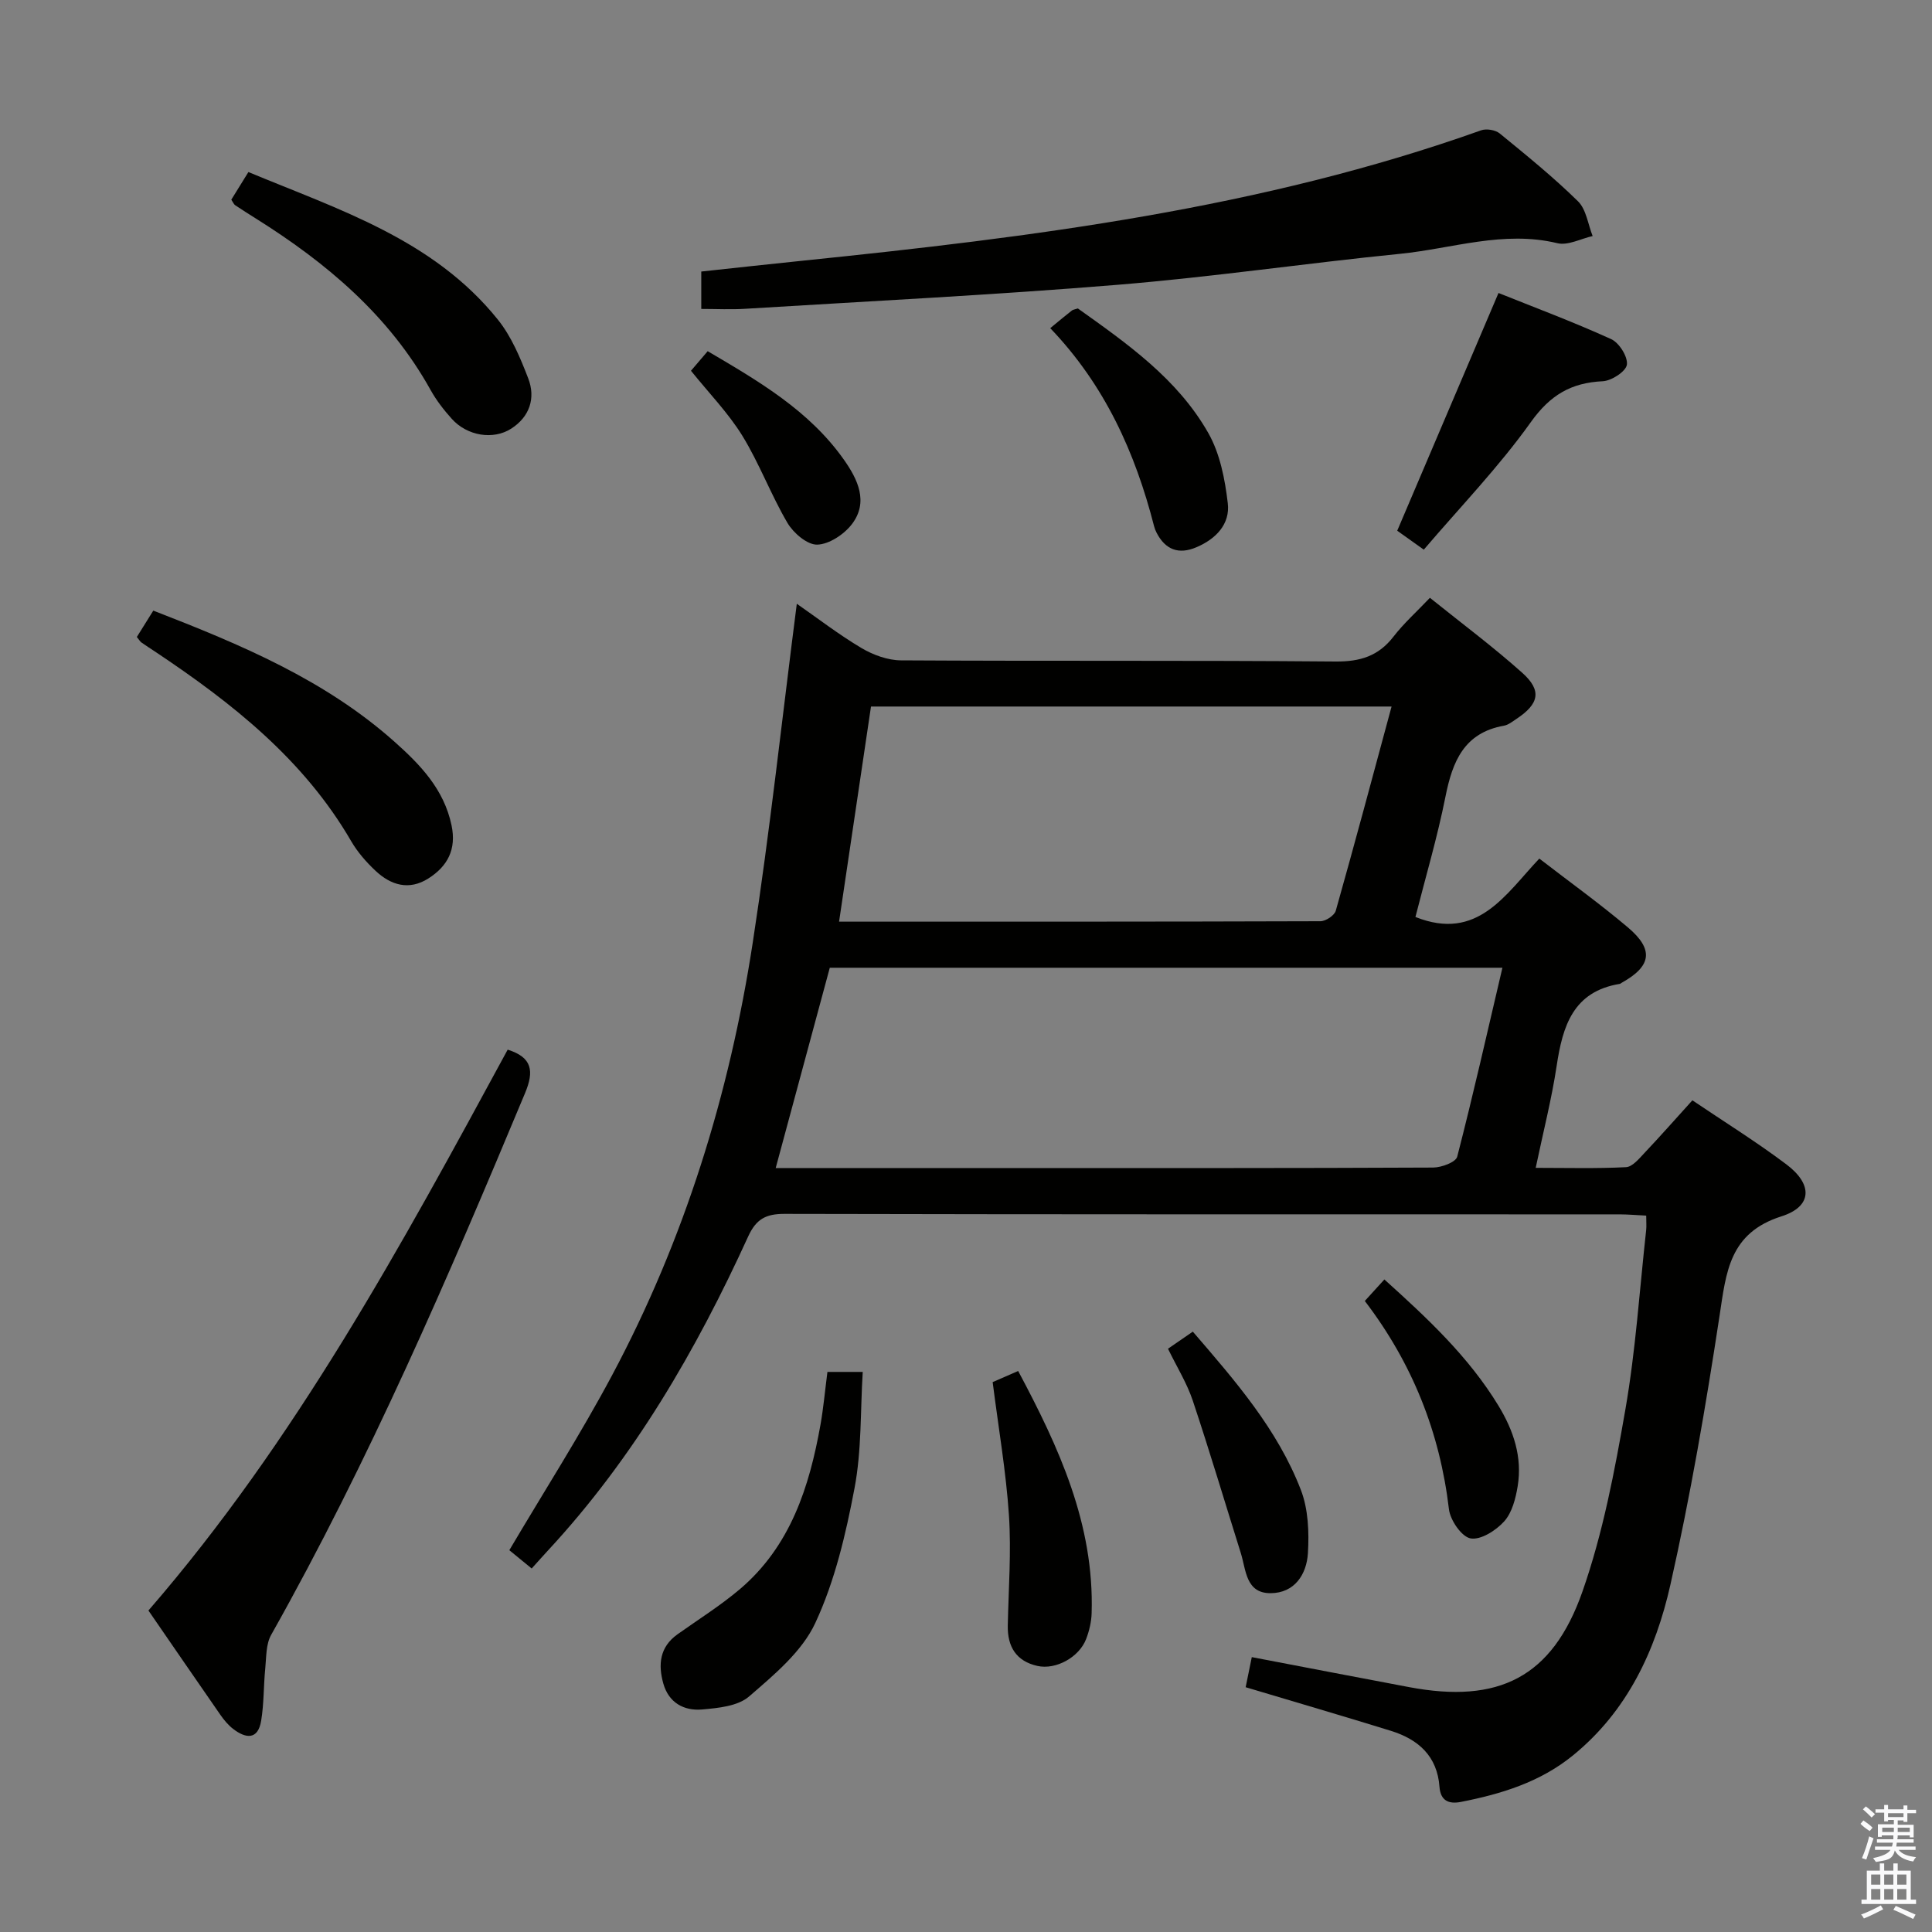<svg enable-background="new 0 0 400 400" viewBox="0 0 400 400" xmlns="http://www.w3.org/2000/svg"><rect x="0" y="0" width="400" height="400" fill="#808080" stroke="none"/><path d="m385.2 377.6.6-.7c.6.4 1.3.9 1.9 1.5l-.6.7c-.8-.5-1.4-1-1.9-1.5zm.3 7.1c.6-1.4 1.1-2.9 1.5-4.5.3.1.6.3.9.4-.5 1.4-1 2.9-1.5 4.4zm.2-10.1.6-.6c.7.5 1.3 1.1 1.9 1.6l-.7.7c-.6-.6-1.2-1.2-1.8-1.7zm8.4-.8h.8v.9h1.8v.7h-1.8v1.8h-.8v-.3h-1.2v.9h3.3v2.6h-.8v-.4h-2.5c0 .3 0 .6-.1.8h3.4v.7h-3.5c0 .3-.1.6-.1.8h4v.7h-3.5c.7.9 1.9 1.3 3.6 1.5-.2.2-.4.5-.6.9-1.9-.3-3.2-1.1-3.8-2.3-.5 2.1-1.8 2-3.9 2.4-.2-.3-.4-.5-.6-.8 1.9-.4 3.1-.9 3.6-1.7h-3.2v-.7h3.5c.1-.2.1-.5.2-.8h-3.3v-.7h3.4c0-.2 0-.5 0-.8h-2.4v.3h-.8v-2.6h3.3v-.9h-1.2v.3h-.8v-1.8h-1.8v-.7h1.8v-.9h.8v.9h3.2zm-4.4 5.5h2.4c0-.3 0-.6 0-.9h-2.4zm1.2-3.1h3.2v-.8h-3.2zm4.4 2.2h-2.4v.9h2.5v-.9z" fill="#fafafb"/><path d="m389.2 385.8h.9v1.5h1.9v-1.5h.9v1.5h2.7v6h1.1v.9h-11.3v-.9h1.1v-6h2.7zm.2 8.7.5.8c-1.2.6-2.5 1.3-4 1.9-.2-.3-.3-.6-.6-.8 1.6-.6 3-1.3 4.1-1.9zm-2-4.3h1.9v-2.1h-1.9zm0 3.1h1.9v-2.2h-1.9zm2.7-3.1h1.9v-2.1h-1.9zm0 3.1h1.9v-2.2h-1.9zm2.4 1.3c1.4.6 2.7 1.2 4.1 1.8l-.5.9c-1.5-.7-2.8-1.4-4.1-1.9zm2.2-6.5h-1.9v2.1h1.9zm-1.9 5.2h1.9v-2.2h-1.9z" fill="#fafafb"/><g fill="#010100"><path d="m318.7 177.76c6.28 4.85 12.51 9.32 18.34 14.25 5.43 4.59 4.88 8.02-1.25 11.44-.15.08-.28.22-.43.25-9.67 1.58-11.83 8.74-13.07 16.97-1.03 6.84-2.76 13.58-4.34 21.12 6.54 0 12.63.17 18.7-.14 1.32-.07 2.69-1.74 3.79-2.91 3.31-3.5 6.49-7.11 9.95-10.93 6.61 4.46 13.24 8.58 19.46 13.26 5.5 4.13 5.4 8.72-1.02 10.76-10.81 3.44-11.44 11.53-12.81 20.55-2.84 18.68-6.04 37.34-10.19 55.76-3.06 13.57-8.89 26.13-20.18 35.31-6.8 5.53-14.82 7.98-23.2 9.62-2.58.5-4.21-.31-4.42-3.12-.46-6.38-4.39-9.84-10.06-11.6-9.8-3.04-19.66-5.91-30.07-9.03.38-1.89.82-4.04 1.27-6.23 11.11 2.12 21.83 4.19 32.57 6.21 18.48 3.48 29.64-1.96 35.89-19.79 4.25-12.13 6.68-25 8.89-37.71 2.13-12.25 2.93-24.73 4.3-37.12.09-.81.01-1.64.01-3-1.92-.09-3.68-.25-5.44-.26-57.65-.01-115.3.03-172.95-.1-3.89-.01-5.89 1.08-7.54 4.68-10.76 23.58-23.67 45.83-41.42 64.98-1.01 1.09-1.99 2.2-3.4 3.76-1.7-1.39-3.29-2.69-4.63-3.79 7.19-12.17 14.71-23.92 21.26-36.19 14.99-28.09 24.31-58.18 29.13-89.55 3.56-23.12 6.07-46.41 9.13-70.21 4.23 2.94 8.63 6.34 13.37 9.16 2.41 1.43 5.44 2.54 8.2 2.56 29.99.18 59.98-.02 89.97.24 5.12.04 8.89-1.13 12.01-5.17 2.12-2.74 4.74-5.09 7.53-8.02 6.6 5.31 13.11 10.15 19.13 15.54 4.09 3.66 3.48 6.42-1.2 9.52-.83.55-1.69 1.26-2.62 1.42-8.25 1.47-10.64 7.41-12.09 14.68-1.68 8.43-4.13 16.7-6.22 24.92 12.88 5.14 18.62-4.67 25.65-12.09zm-7.64 22.6c-46.91 0-93.14 0-139.26 0-3.74 13.84-7.4 27.38-11.2 41.47h5.21 43.47c29.15 0 58.29.04 87.44-.1 1.73-.01 4.69-1.11 4.98-2.25 3.31-12.82 6.22-25.74 9.36-39.12zm-22.95-54.08c-36.29 0-71.89 0-107.78 0-2.2 14.8-4.37 29.44-6.61 44.54 33.74 0 66.7.02 99.66-.09 1.1 0 2.91-1.2 3.18-2.18 3.92-13.88 7.64-27.8 11.55-42.27z"/><path d="m145.19 63.96c0-2.64 0-4.92 0-7.74 6.88-.74 13.91-1.52 20.95-2.24 47.63-4.89 95.05-10.8 140.51-27 1.09-.39 2.95-.08 3.84.64 5.54 4.53 11.12 9.05 16.22 14.06 1.71 1.68 2.06 4.75 3.03 7.19-2.45.55-5.12 2.01-7.31 1.48-11.15-2.69-21.75 1.12-32.56 2.2-19.5 1.95-38.92 4.81-58.44 6.41-25.67 2.11-51.42 3.39-77.13 4.97-2.94.19-5.91.03-9.11.03z"/><path d="m30.73 333.44c30.46-35.15 52.41-75.62 74.38-116.12 5.11 1.6 5.49 4.46 3.6 8.99-15.92 38.15-32.25 76.1-52.58 112.19-1.08 1.93-.98 4.58-1.21 6.92-.36 3.61-.26 7.28-.85 10.84-.66 3.99-3.15 3.72-5.78 1.71-1.03-.79-1.92-1.86-2.67-2.94-4.92-7.08-9.8-14.21-14.89-21.59z"/><path d="m31.74 126.42c18.27 7.08 35.55 14.36 49.86 27.08 5.38 4.78 10.32 9.88 11.89 17.39 1.04 4.97-.82 8.46-4.81 10.99s-7.74 1.4-10.92-1.58c-1.92-1.8-3.74-3.88-5.05-6.14-9.82-16.92-24.64-28.6-40.54-39.21-.96-.64-1.94-1.26-2.89-1.93-.26-.18-.42-.5-.95-1.14 1.02-1.64 2.12-3.4 3.41-5.46z"/><path d="m47.89 41.34c1.03-1.66 2.13-3.45 3.54-5.72 18.75 7.8 38.28 13.94 51.62 30.52 2.82 3.5 4.67 7.93 6.31 12.19 1.59 4.11.28 7.97-3.51 10.41-3.77 2.42-9.15 1.48-12.29-2-1.66-1.84-3.22-3.85-4.42-6.01-8.59-15.45-21.59-26.36-36.28-35.56-1.4-.88-2.81-1.77-4.18-2.69-.26-.18-.39-.54-.79-1.14z"/><path d="m171.31 284.04h7.31c-.5 8.08-.21 16.24-1.7 24.07-1.8 9.51-4.07 19.22-8.12 27.91-2.77 5.96-8.56 10.76-13.73 15.23-2.32 2-6.39 2.39-9.74 2.68-3.73.32-6.88-1.41-7.99-5.35-1.11-3.92-.78-7.57 2.92-10.21 4.33-3.08 8.87-5.92 12.91-9.34 10.47-8.89 14.4-21.14 16.71-34.1.6-3.4.91-6.87 1.43-10.89z"/><path d="m289.28 109.88c7.11-16.7 13.9-32.63 20.97-49.22 7.19 2.89 15.38 5.94 23.32 9.55 1.66.75 3.48 3.65 3.26 5.29-.19 1.4-3.17 3.34-4.99 3.43-6.57.31-10.9 2.86-14.9 8.47-6.6 9.26-14.59 17.53-22.16 26.4-2.65-1.89-4.36-3.1-5.5-3.92z"/><path d="m205.52 286.15c1.47-.64 3.14-1.37 5.28-2.3 8.41 15.75 15.78 31.72 15.21 50.15-.05 1.79-.49 3.64-1.13 5.32-1.44 3.79-6.28 6.46-10.11 5.59-4.39-.99-6.21-3.99-6.12-8.39.16-7.6.74-15.24.24-22.81-.6-9.03-2.16-18.02-3.37-27.56z"/><path d="m217.44 67.94c1.9-1.56 3.17-2.63 4.48-3.65.24-.19.61-.22 1.24-.43 10.15 7.24 20.62 14.54 27.01 25.8 2.42 4.26 3.45 9.57 4.03 14.53.51 4.32-2.46 7.4-6.49 9.11-3.68 1.57-6.43.52-8.25-3-.23-.44-.41-.91-.53-1.39-3.89-15.18-10.17-29.15-21.49-40.97z"/><path d="m282.57 269.35c1.6-1.75 2.71-2.98 4.05-4.45 8.82 7.95 17.43 15.95 23.64 26.17 3.12 5.14 4.94 10.62 3.96 16.63-.42 2.55-1.16 5.46-2.78 7.27-1.7 1.89-4.85 3.91-6.97 3.54-1.84-.32-4.21-3.75-4.48-6.03-1.88-15.91-7.56-30.21-17.42-43.13z"/><path d="m241.82 279.24c1.87-1.29 3.34-2.3 5.14-3.54 8.77 10.18 17.53 20.21 22.37 32.77 1.54 3.99 1.72 8.76 1.46 13.11-.27 4.36-2.74 8.25-7.73 8.27-5.15.02-5.07-4.8-6.16-8.29-3.31-10.54-6.46-21.13-9.96-31.61-1.2-3.58-3.25-6.87-5.12-10.71z"/><path d="m143.06 76.76c1.07-1.25 2.12-2.48 3.46-4.05 10.58 6.22 21.05 12.31 28.22 22.49 2.81 3.99 5.16 8.72 1.63 13.33-1.62 2.11-4.7 4.16-7.17 4.23-2.06.06-4.93-2.4-6.16-4.49-3.43-5.83-5.81-12.3-9.35-18.06-2.92-4.73-6.91-8.82-10.63-13.45z"/></g></svg>